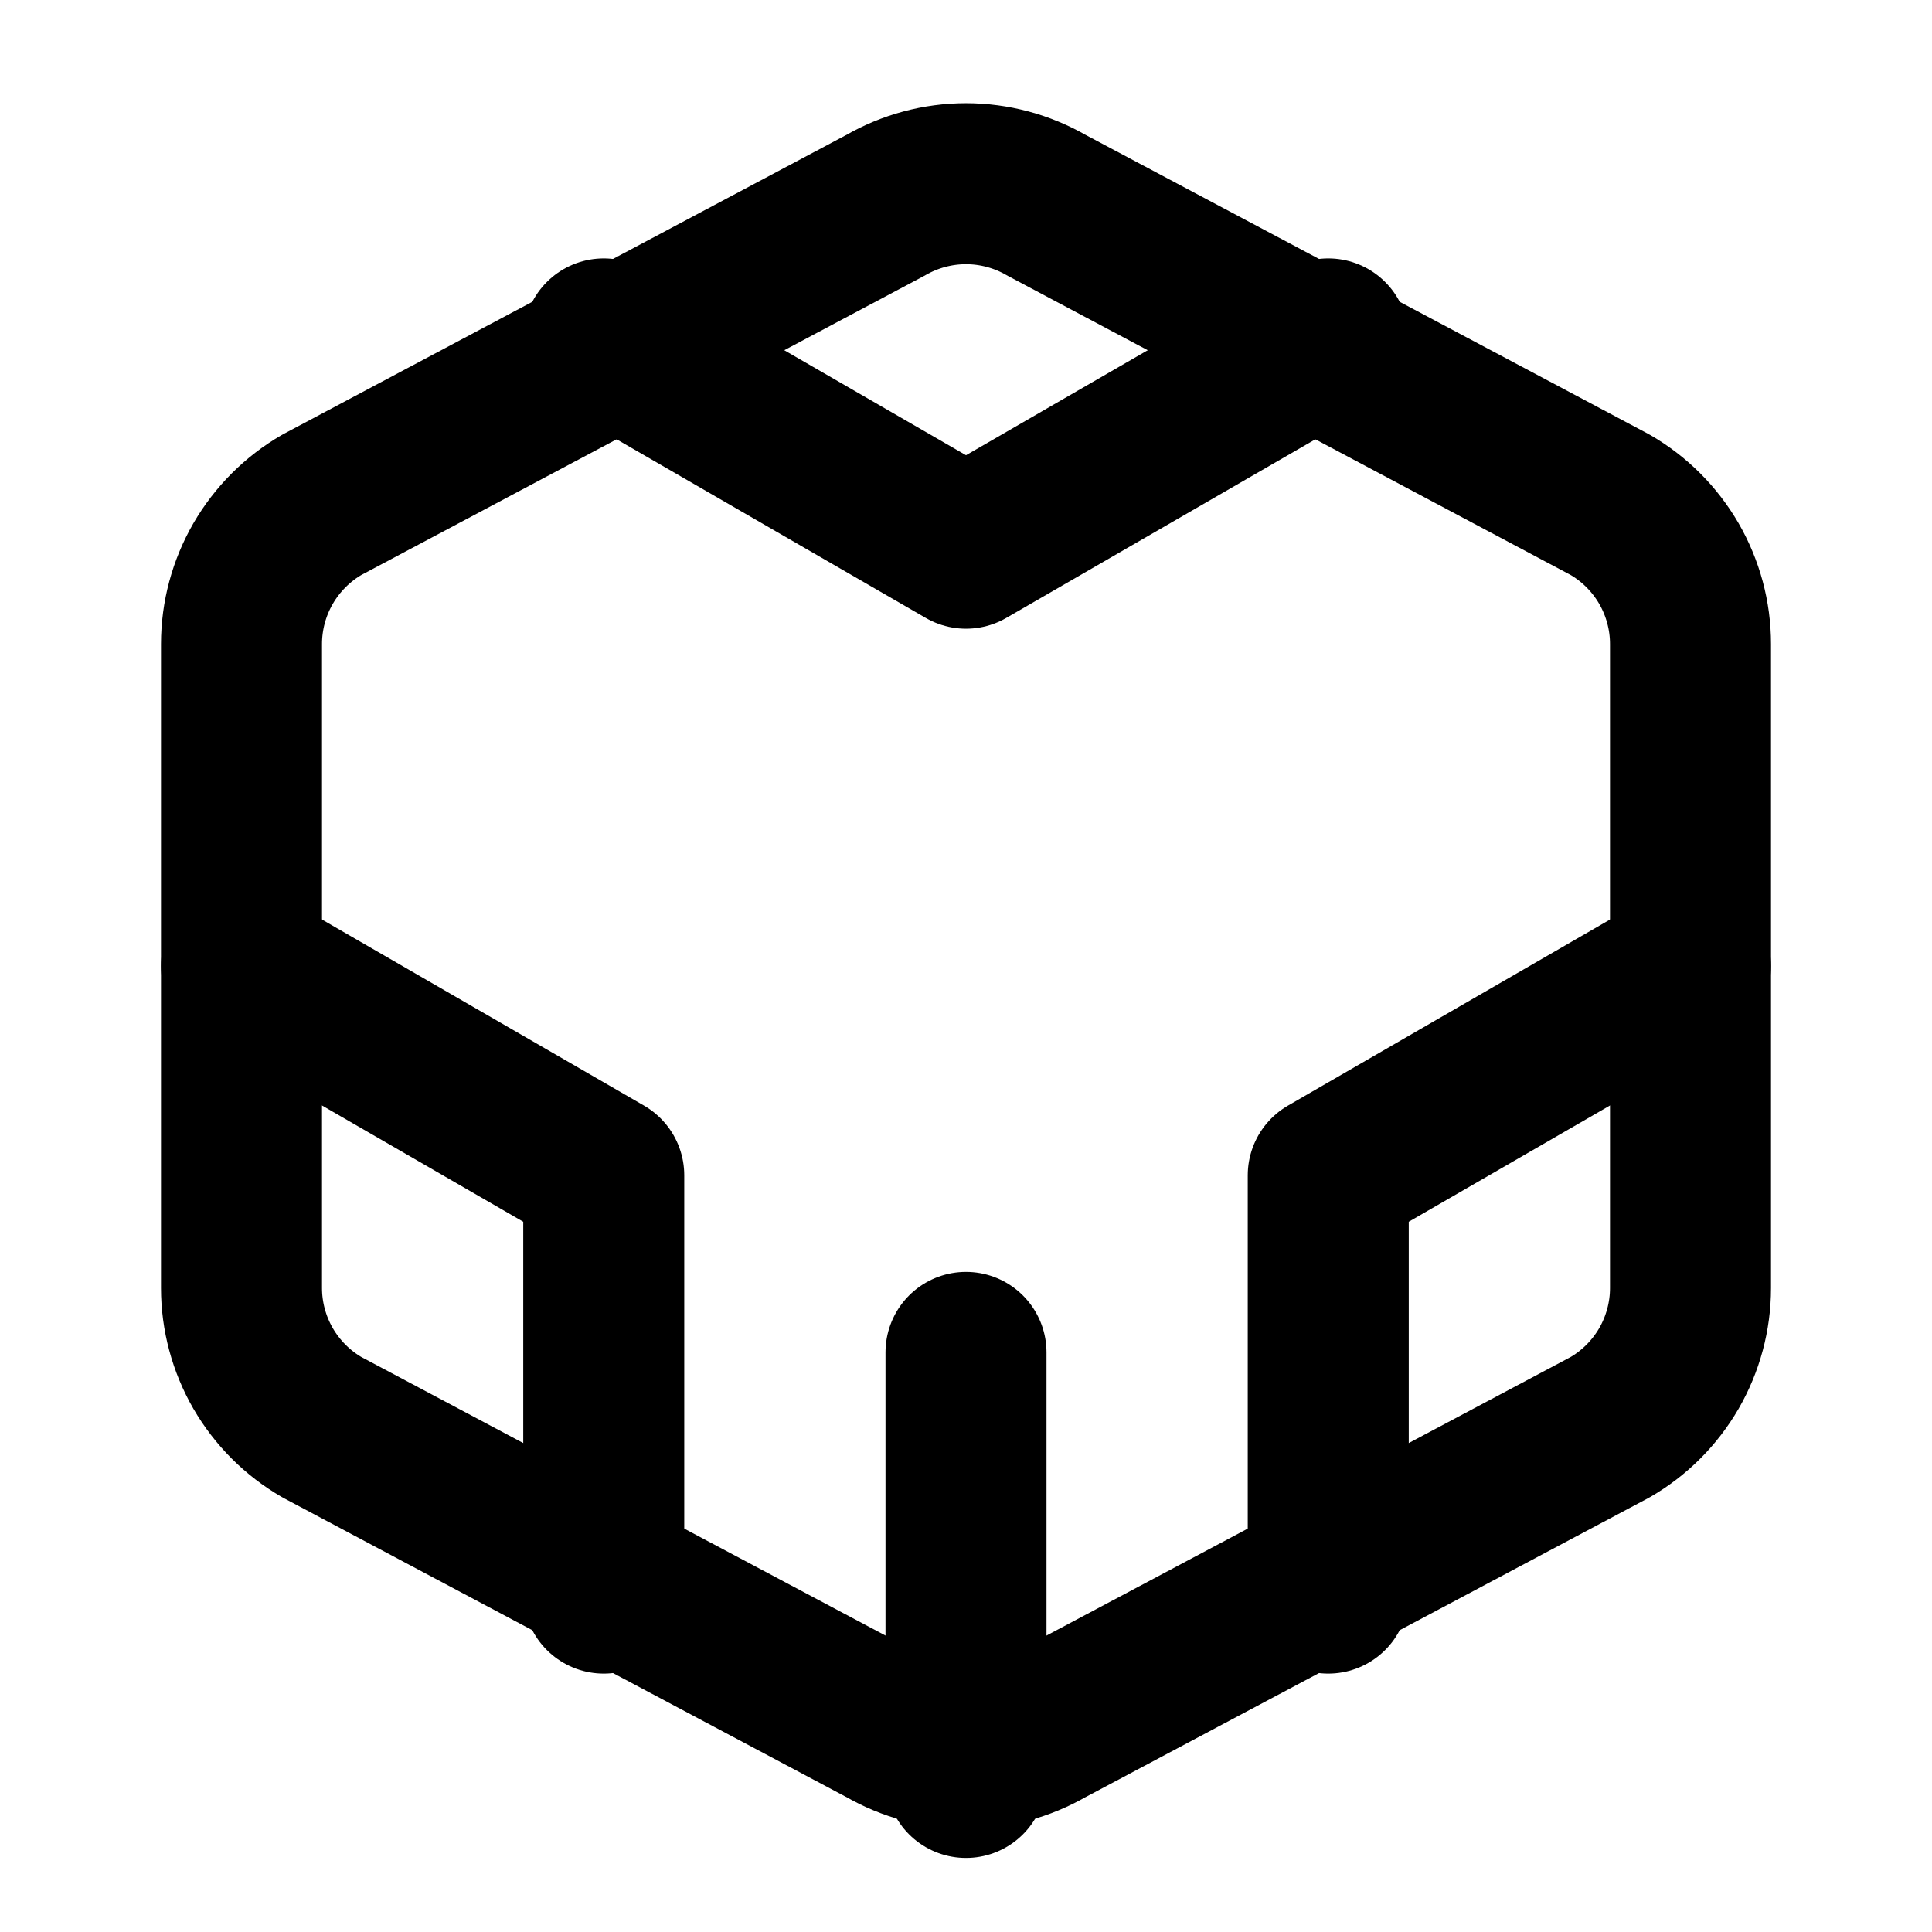 <svg width="24" height="24" viewBox="0 0 24 24" fill="none" xmlns="http://www.w3.org/2000/svg">
<path d="M21 16V8C21 7.649 20.907 7.305 20.732 7.001C20.556 6.698 20.304 6.445 20 6.27L13 2.55C12.696 2.375 12.351 2.282 12 2.282C11.649 2.282 11.304 2.375 11 2.55L4 6.27C3.696 6.445 3.444 6.698 3.268 7.001C3.093 7.305 3 7.649 3 8V16C3 16.351 3.093 16.695 3.268 16.999C3.444 17.302 3.696 17.555 4 17.73L11 21.45C11.304 21.625 11.649 21.718 12 21.718C12.351 21.718 12.696 21.625 13 21.45L20 17.73C20.304 17.555 20.556 17.302 20.732 16.999C20.907 16.695 21 16.351 21 16Z" stroke="currentColor" stroke-width="2" stroke-linecap="round" stroke-linejoin="round"/>
<path d="M7.5 4.21L12 6.81L16.5 4.21" stroke="currentColor" stroke-width="2" stroke-linecap="round" stroke-linejoin="round"/>
<path d="M7.5 19.79V14.6L3 12" stroke="currentColor" stroke-width="2" stroke-linecap="round" stroke-linejoin="round"/>
<path d="M21 12L16.5 14.6V19.79" stroke="currentColor" stroke-width="2" stroke-linecap="round" stroke-linejoin="round"/>
<path d="M12 22.08V16.8" stroke="currentColor" stroke-width="2" stroke-linecap="round" stroke-linejoin="round"/>
</svg>
